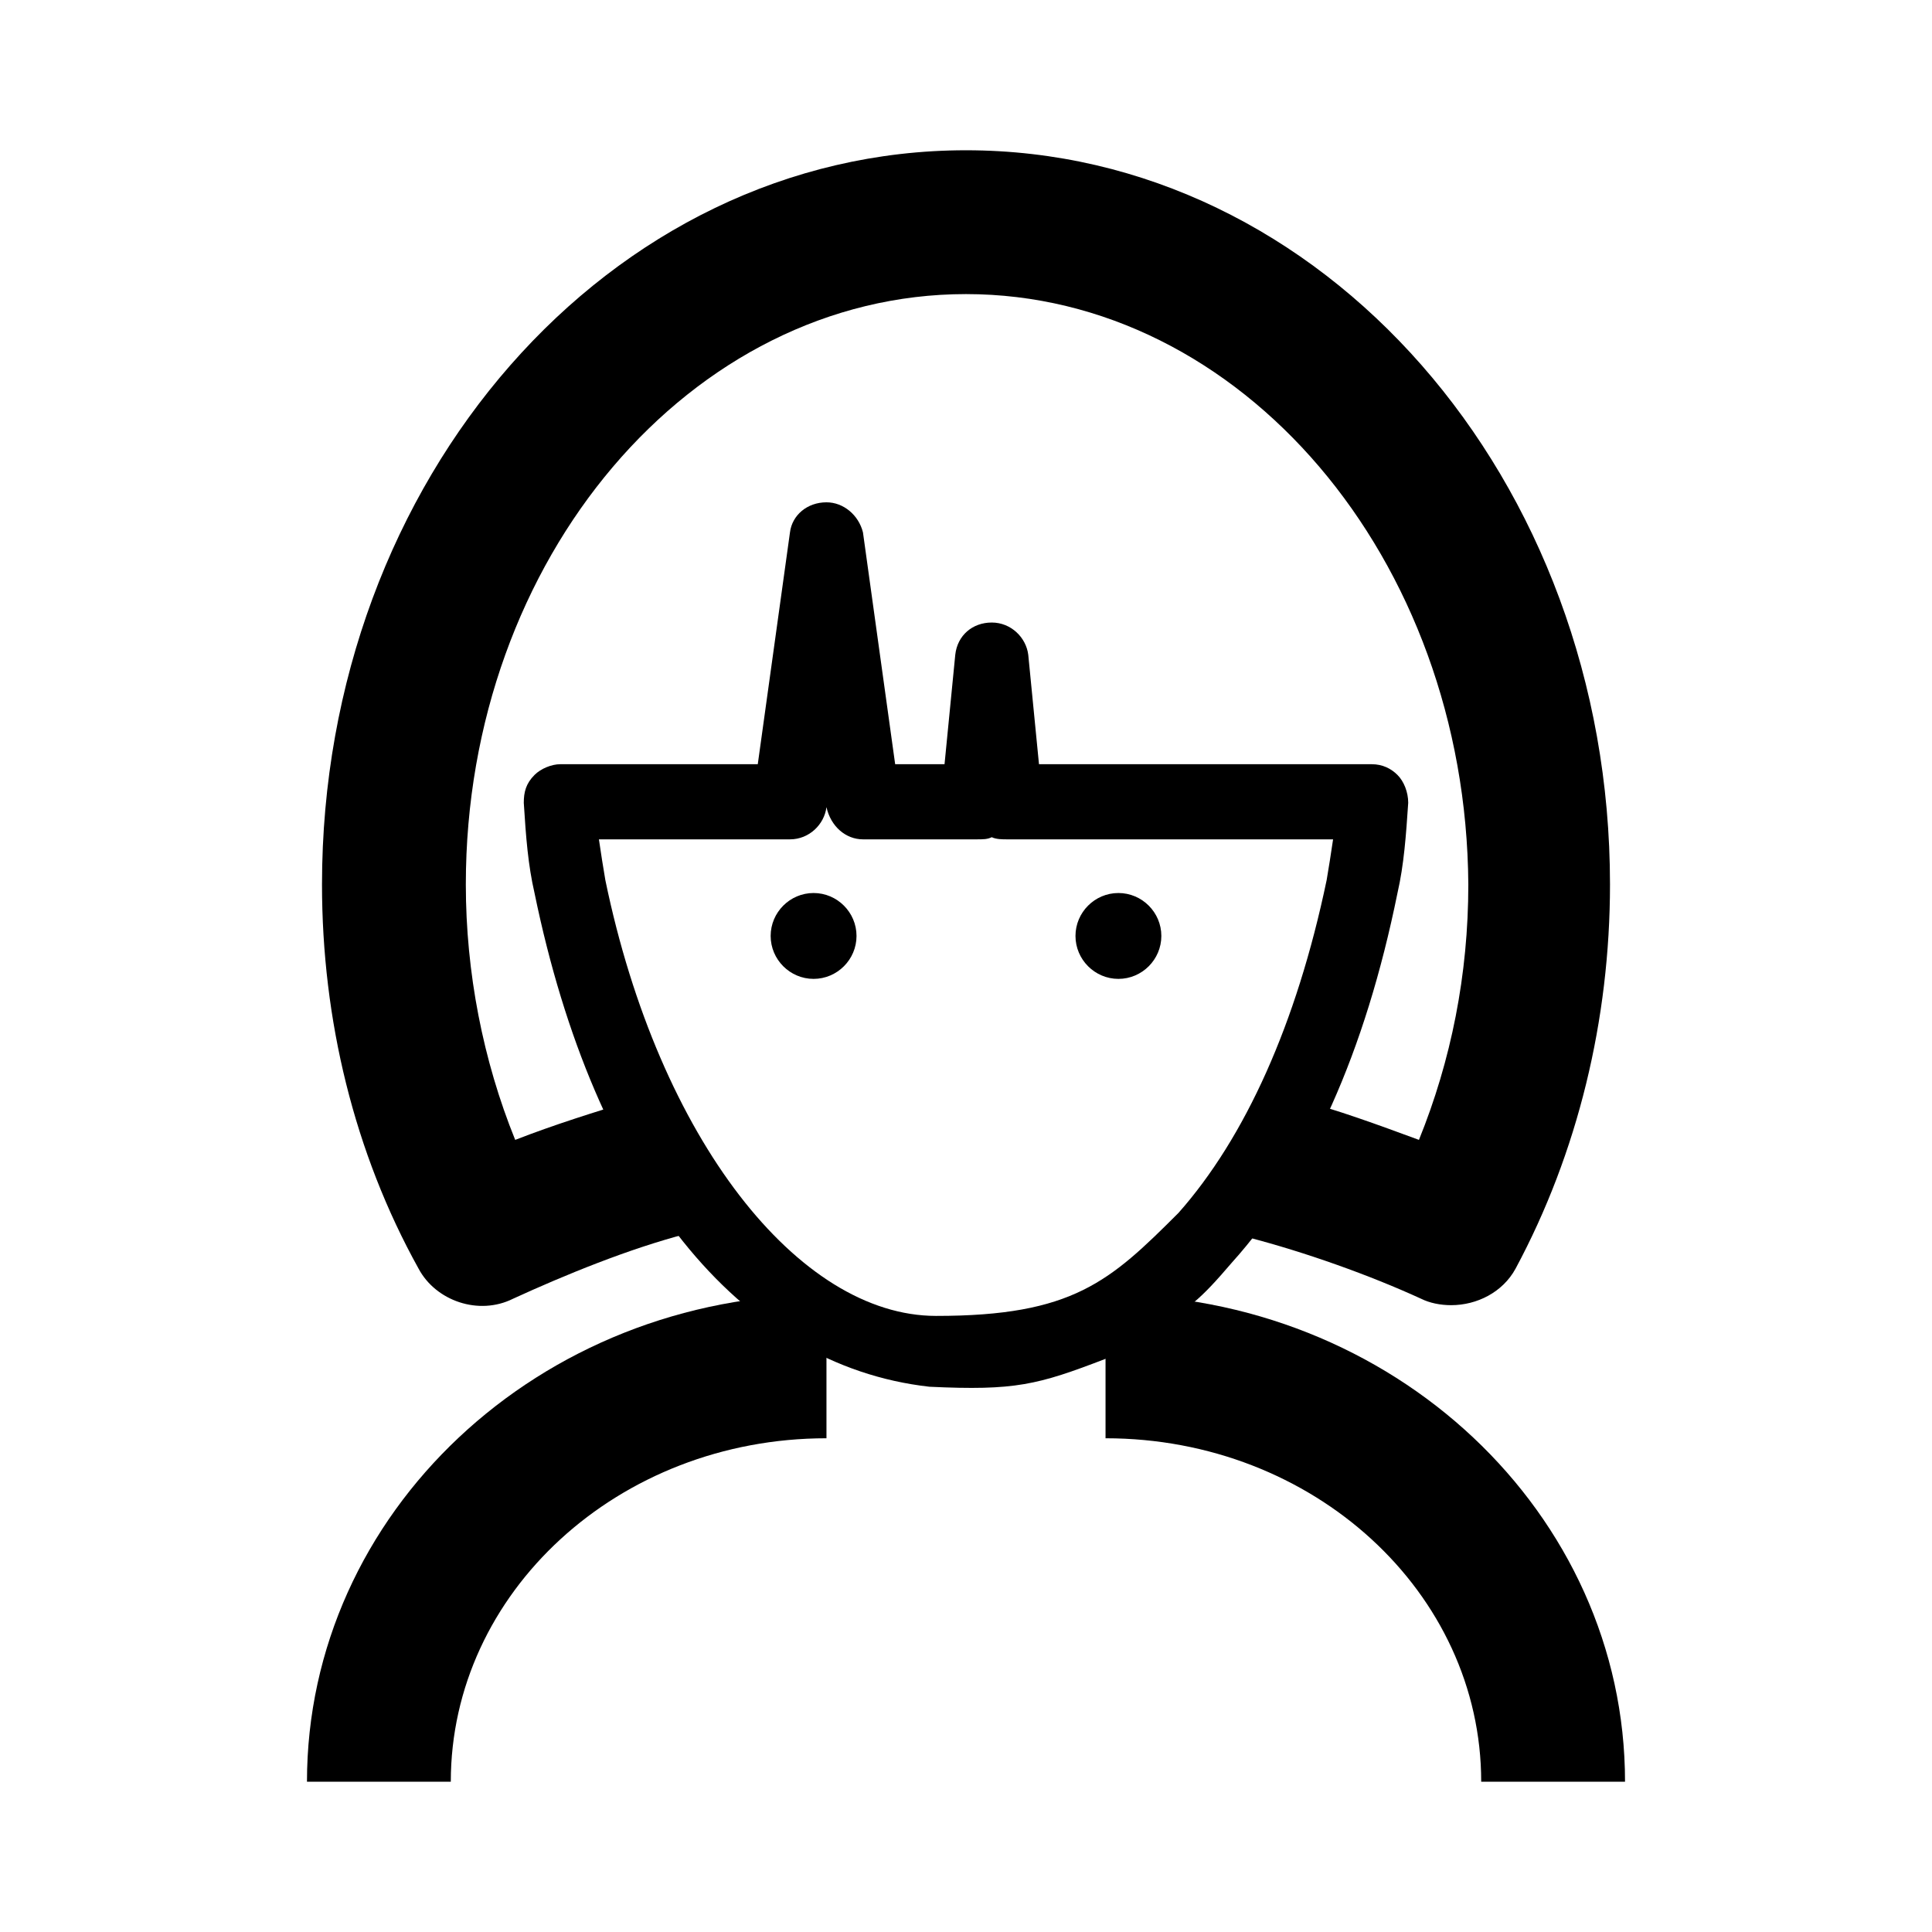 <?xml version="1.0" encoding="UTF-8" standalone="no"?>
<!-- Generator: Adobe Illustrator 18.1.0, SVG Export Plug-In . SVG Version: 6.00 Build 0)  -->

<svg
   xmlns:dc="http://purl.org/dc/elements/1.1/"
   xmlns:cc="http://creativecommons.org/ns#"
   xmlns:rdf="http://www.w3.org/1999/02/22-rdf-syntax-ns#"
   xmlns:svg="http://www.w3.org/2000/svg"
   xmlns="http://www.w3.org/2000/svg"
   xmlns:sodipodi="http://sodipodi.sourceforge.net/DTD/sodipodi-0.dtd"
   xmlns:inkscape="http://www.inkscape.org/namespaces/inkscape"
   version="1.1"
   x="0px"
   y="0px"
   viewBox="0 0 90 90"
   enable-background="new 0 0 90 90"
   xml:space="preserve"
   id="svg206"
   sodipodi:docname="girl.svg"
   inkscape:version="0.92.2 (5c3e80d, 2017-08-06)"><defs
     id="defs210" /><sodipodi:namedview
     pagecolor="#ffffff"
     bordercolor="#666666"
     borderopacity="1"
     objecttolerance="10"
     gridtolerance="10"
     guidetolerance="10"
     inkscape:pageopacity="0"
     inkscape:pageshadow="2"
     inkscape:window-width="2299"
     inkscape:window-height="1336"
     id="namedview208"
     showgrid="false"
     inkscape:zoom="7.4167645"
     inkscape:cx="6.8385651"
     inkscape:cy="34.926968"
     inkscape:window-x="55"
     inkscape:window-y="66"
     inkscape:window-maximized="0"
     inkscape:current-layer="g26" /><g
     id="SR"><g
       id="g26"><g
         id="g4"><path
           d="m 67.6,60.8 c -0.5,0 -1,-0.1 -1.4,-0.3 -2.4,-1.1 -5.389,-2.167 -8.089,-2.867 L 60.4,51.2 c 1.9,0.5 3.8,1.2 5.7,1.9 1.5,-3.7 2.3,-7.7 2.3,-11.9 C 68.3,26 57.8,13.7 45,13.7 32.2,13.7 21.7,26 21.7,41.2 c 0,4.1 0.8,8.2 2.3,11.9 1.8,-0.7 3.7,-1.3 5.7,-1.9 l 2.289,6.272 C 29.289,58.172 26.3,59.4 23.9,60.5 22.3,61.3 20.3,60.6 19.5,59.1 16.5,53.7 15,47.5 15,41.2 15,22.3 28.4,7 45,7 c 16.6,0 30,15.3 30,34.2 0,6.3 -1.5,12.5 -4.4,17.9 -0.6,1.1 -1.8,1.7 -3,1.7 z"
           id="path2"
           inkscape:connector-curvature="0"
           sodipodi:nodetypes="scccccsscccccssscs" /></g><g
         id="g8"><path
           d="m 43.3,64.6 c -8.9,-1 -15.6,-9.4 -18.4,-23 -0.3,-1.3 -0.4,-2.6 -0.5,-4.2 0,-0.5 0.1,-0.9 0.5,-1.3 0.3,-0.3 0.8,-0.5 1.2,-0.5 h 9.2 l 1.5,-10.8 c 0.1,-0.8 0.8,-1.4 1.7,-1.4 0.8,0 1.5,0.6 1.7,1.4 l 1.5,10.8 H 44 l 0.5,-5.1 C 44.6,29.6 45.3,29 46.2,29 v 0 c 0.9,0 1.6,0.7 1.7,1.5 l 0.5,5.1 h 15.5 c 0.5,0 0.9,0.2 1.2,0.5 0.3,0.3 0.5,0.8 0.5,1.3 -0.1,1.5 -0.2,2.9 -0.5,4.2 C 63.6,49 61,54.8 57.4,58.8 v 0 c -1.552,1.813 -1.914,2.071 -4,3.4 -0.662,0.436 -1.268,0.717 -1.9,1.1 -3.169,1.217 -4.207,1.488 -8.2,1.3 z m 11.6,-8.1 v 0 0 C 58,53 60.4,47.7 61.8,41 61.9,40.4 62,39.8 62.1,39.1 H 46.9 c -0.2,0 -0.5,0 -0.7,-0.1 -0.2,0.1 -0.4,0.1 -0.7,0.1 h -5.3 c -0.8,0 -1.5,-0.6 -1.7,-1.5 v -0.3 0.3 c -0.1,0.8 -0.8,1.5 -1.7,1.5 h -8.9 c 0.1,0.7 0.2,1.3 0.3,1.9 2.5,12.1 9.022,20.295 15.4,20.3 6.378,0.005 8.109,-1.609 11.3,-4.8 z"
           id="path6"
           inkscape:connector-curvature="0"
           sodipodi:nodetypes="cccssccsccccccccssccccccccccccscsscccscczc" /></g><g
         id="g18"><g
           id="g12"><path
             d="M21,83h-6.7c0-12.5,10.8-22.7,24.2-22.7V67C28.8,67,21,74.2,21,83L21,83z"
             id="path10" /></g><g
           id="g16"><path
             d="M75.7,83H69c0-8.8-7.8-16-17.5-16v-6.7C64.9,60.3,75.7,70.5,75.7,83L75.7,83z"
             id="path14" /></g></g><g
         id="g24"><path
           d="M37.9,41.6c-1.1,0-2,0.9-2,2c0,1.1,0.9,2,2,2c1.1,0,2-0.9,2-2C39.9,42.5,39,41.6,37.9,41.6L37.9,41.6z"
           id="path20" /><path
           d="M52.1,41.6c-1.1,0-2,0.9-2,2c0,1.1,0.9,2,2,2c1.1,0,2-0.9,2-2C54.1,42.5,53.2,41.6,52.1,41.6L52.1,41.6z"
           id="path22" /></g></g></g><g
     id="MCA"
     display="none"><g
       display="inline"
       id="g41"><g
         id="g31"><path
           d="M75.7,84.1c-0.6,0-1.2-0.1-1.8-0.4c-4.3-2-9.8-4.7-14.8-7.6c-1.5-0.9-4-4-3.4-6.8l1.3-5.7c-0.2-0.2-0.6-0.5-1.3-0.6     c-3.4-0.5-6.9-0.8-10.6-0.8c-3.6,0-7.2,0.3-10.5,0.8c-0.7,0.1-1.1,0.4-1.3,0.6l1.3,5.7c0.6,2.8-2.1,5.9-3.3,6.6     c-5.9,3.8-9.8,5.7-15.2,7.8L15.3,84l-0.9,0c-2.3,0-5.5-1.7-6.6-4.1c-2.1-4.7-3.1-9.6-3.1-14.7c0-1.4,0.1-2.9,0.3-4.4l0.1-1.1     L5.9,59c9.3-9.8,23.5-15.4,39-15.4l0.4,0c15.6,0.1,29.6,5.7,38.9,15.4l0.8,0.8l0.1,1.1c0.2,1.5,0.3,2.9,0.3,4.4     c0,5.1-1,10-3.1,14.7C81.1,82.4,77.9,84.1,75.7,84.1L75.7,84.1z M13.9,77c0.1,0.1,0.3,0.2,0.4,0.2c4.5-1.8,8-3.6,13.2-6.9     c0,0,0.1-0.1,0.2-0.3l-1.2-5.2c-0.4-1.6,0-3.3,1-4.8c1.3-1.9,3.4-3.2,6-3.6c3.6-0.6,7.5-0.9,11.5-0.9c4.1,0,8,0.3,11.6,0.9     c2.5,0.4,4.7,1.7,6,3.6c1,1.5,1.3,3.2,0.9,4.8l-1.2,5.2c0.1,0.2,0.2,0.3,0.3,0.4c4.2,2.4,9.1,4.8,13.1,6.7     c0.1-0.1,0.2-0.1,0.3-0.2c1.6-3.7,2.4-7.7,2.4-11.8c0-0.8,0-1.6-0.1-2.4c-8-7.9-20.4-12.5-33.3-12.5l-0.5,0     c-12.8,0-25.1,4.7-33.1,12.5c-0.1,0.8-0.1,1.6-0.1,2.5C11.4,69.3,12.3,73.3,13.9,77L13.9,77z"
           id="path29" /></g><g
         id="g35"><path
           d="M79.7,31c-1.9,0-3.4-1.5-3.4-3.4l0-15l-15,0c-1.9,0-3.4-1.5-3.4-3.4c0-1.9,1.5-3.4,3.4-3.4l0,0l18.4,0     c1.9,0,3.4,1.5,3.4,3.4l0,18.4C83,29.5,81.5,31,79.7,31L79.7,31L79.7,31z"
           id="path33" /></g><g
         id="g39"><path
           d="M45,36.6c-3,0-6-0.9-8.4-2.6L10.2,14.3C8.7,13.1,8.4,11,9.5,9.6c1.1-1.5,3.2-1.8,4.7-0.7l26.4,19.7     c2.3,1.7,6.4,1.7,8.7,0L75.8,8.9c1.5-1.1,3.6-0.8,4.7,0.7c1.1,1.5,0.8,3.6-0.7,4.7L53.4,34C51,35.7,48,36.6,45,36.6L45,36.6z"
           id="path37" /></g></g></g><g
     id="SMS"
     display="none"><g
       display="inline"
       id="g66"><path
         d="M33.8,72.1c0,2-1.6,3.6-3.6,3.6c-2,0-3.6-1.6-3.6-3.6c0-2,1.6-3.6,3.6-3.6C32.2,68.5,33.8,70.1,33.8,72.1z"
         id="path44" /><g
         id="g48"><path
           d="M44.7,65.5H15.6c-0.9,0-1.6-0.7-1.6-1.6V25.5c0-0.9,0.7-1.6,1.6-1.6h22.5c0.9,0,1.6,0.7,1.6,1.6c0,0.9-0.7,1.6-1.6,1.6     H17.3v35h25.8V41.7c0-0.9,0.7-1.6,1.6-1.6c0.9,0,1.6,0.7,1.6,1.6v22.1C46.4,64.7,45.6,65.5,44.7,65.5L44.7,65.5z"
           id="path46" /></g><g
         id="g52"><path
           d="M51.3,85.3H9c-1.9,0-3.4-1.5-3.4-3.4V15.5c0-1.9,1.5-3.4,3.4-3.4h29.1v6.7H12.4v59.7H48V41.8h6.7v40.1     C54.7,83.8,53.2,85.3,51.3,85.3L51.3,85.3z"
           id="path50" /></g><g
         id="g56"><path
           d="M79.8,43H42.2c-2.5,0-4.5-2.2-4.5-4.9V9.6c0-2.7,2-4.9,4.5-4.9h37.7c2.5,0,4.5,2.2,4.5,4.9v28.5     C84.3,40.8,82.3,43,79.8,43L79.8,43z M42.2,8.1c-0.6,0-1.1,0.7-1.1,1.6v28.5c0,0.9,0.5,1.6,1.1,1.6h37.7c0.6,0,1.1-0.7,1.1-1.6     V9.6c0-0.9-0.5-1.6-1.1-1.6H42.2L42.2,8.1z"
           id="path54" /></g><g
         id="g60"><path
           d="M79.8,43H42.2c-1.9,0-3.6-1.3-4.2-3.3c-0.2-0.6,0-1.2,0.4-1.7L53,22.9c0.6-0.7,1.7-0.7,2.4,0c0.7,0.6,0.7,1.7,0,2.4     L41.7,39.5c0.2,0.1,0.3,0.2,0.5,0.2h37.7c0.2,0,0.4-0.1,0.5-0.2l-14-14.4c-0.6-0.7-0.6-1.7,0-2.4c0.7-0.7,1.7-0.6,2.4,0     l14.9,15.3c0.4,0.4,0.6,1.1,0.4,1.7C83.4,41.7,81.7,43,79.8,43L79.8,43z"
           id="path58" /></g><g
         id="g64"><path
           d="M61,32.3c-0.5,0-0.9-0.2-1.2-0.5L38.3,9.7C37.9,9.2,37.8,8.5,38,8c0.6-1.9,2.3-3.3,4.2-3.3h37.7c1.9,0,3.6,1.3,4.2,3.3     c0.2,0.6,0,1.2-0.4,1.7L62.2,31.8C61.9,32.1,61.5,32.3,61,32.3L61,32.3z M41.7,8.2L61,28.2L80.3,8.2c-0.2-0.1-0.3-0.2-0.5-0.2     H42.2C42,8.1,41.8,8.1,41.7,8.2L41.7,8.2z"
           id="path62" /></g></g></g><g
     id="TF"
     display="none"><g
       display="inline"
       id="g91"><g
         id="g71"><path
           d="M77.8,49c-0.7,0-1.3-0.1-1.8-0.4c-4.6-2.1-10.5-5-15.8-8.1c-1.5-0.9-4.2-4.1-3.5-6.9l1.4-6.2c-0.2-0.2-0.7-0.6-1.6-0.8     C52.7,26,49,25.7,45,25.7c-3.9,0-7.7,0.3-11.3,0.9c-0.9,0.1-1.5,0.6-1.7,0.8l1.4,6.2c0.6,2.9-2.2,6.1-3.4,6.9     c-6.3,4-10.4,6.1-16.2,8.3c-0.5,0.2-1,0.3-1.5,0.3c-2.3,0-5.7-1.8-6.8-4.3c-2.2-5-3.3-10.2-3.3-15.6c0-1.5,0.1-3,0.3-4.6l0.1-1.1     l0.8-0.8c9.9-10.4,25-16.4,41.5-16.4c16.7,0,31.9,6,41.8,16.4l0.8,0.8l0.1,1.1c0.2,1.7,0.3,3.2,0.3,4.6c0,5.4-1.1,10.7-3.3,15.6     C83.4,47.2,80.1,49,77.8,49L77.8,49z M11.5,41.8c0.1,0.1,0.4,0.3,0.6,0.4c4.9-1.9,8.6-3.8,14.2-7.4c0,0,0.2-0.3,0.3-0.5l-1.3-5.7     c-0.4-1.6,0-3.4,1-4.9c1.3-2,3.6-3.3,6.2-3.7c3.9-0.6,8-0.9,12.3-1c4.3,0,8.5,0.4,12.4,1c2.6,0.4,4.9,1.8,6.2,3.7     c1,1.5,1.4,3.3,1,5l-1.3,5.7c0.1,0.2,0.3,0.5,0.4,0.6c4.5,2.6,9.9,5.2,14.2,7.3c0.2-0.1,0.5-0.3,0.6-0.4     c1.6-3.8,2.6-8.2,2.6-12.7c0-0.8,0-1.7-0.1-2.7c-8.6-8.5-21.9-13.5-35.8-13.5h-0.4c-13.9,0-27.2,5-35.7,13.5     c-0.1,0.9-0.1,1.8-0.1,2.7C8.9,33.5,9.8,37.8,11.5,41.8L11.5,41.8z"
           id="path69" /></g><path
         d="M31.3,46.9c-2.8,0-5.1,2.3-5.1,5.1c0,2.8,2.3,5.1,5.1,5.1c2.8,0,5.1-2.3,5.1-5.1C36.4,49.2,34.2,46.9,31.3,46.9L31.3,46.9    z"
         id="path73" /><path
         d="M44.7,46.9c-2.8,0-5.1,2.3-5.1,5.1c0,2.8,2.3,5.1,5.1,5.1c2.8,0,5.1-2.3,5.1-5.1C49.8,49.2,47.5,46.9,44.7,46.9L44.7,46.9    z"
         id="path75" /><path
         d="M58.1,46.9c-2.8,0-5.1,2.3-5.1,5.1c0,2.8,2.3,5.1,5.1,5.1c2.8,0,5.1-2.3,5.1-5.1C63.2,49.2,60.9,46.9,58.1,46.9L58.1,46.9    z"
         id="path77" /><path
         d="M31.3,60.2c-2.8,0-5.1,2.3-5.1,5.1c0,2.8,2.3,5.1,5.1,5.1c2.8,0,5.1-2.3,5.1-5.1C36.4,62.5,34.2,60.2,31.3,60.2L31.3,60.2    z"
         id="path79" /><path
         d="M44.7,60.2c-2.8,0-5.1,2.3-5.1,5.1c0,2.8,2.3,5.1,5.1,5.1c2.8,0,5.1-2.3,5.1-5.1C49.8,62.5,47.5,60.2,44.7,60.2L44.7,60.2    z"
         id="path81" /><path
         d="M58.1,60.2c-2.8,0-5.1,2.3-5.1,5.1c0,2.8,2.3,5.1,5.1,5.1c2.8,0,5.1-2.3,5.1-5.1C63.2,62.5,60.9,60.2,58.1,60.2L58.1,60.2    z"
         id="path83" /><path
         d="M31.3,73.6c-2.8,0-5.1,2.3-5.1,5.1c0,2.8,2.3,5.1,5.1,5.1c2.8,0,5.1-2.3,5.1-5.1C36.4,75.9,34.2,73.6,31.3,73.6L31.3,73.6    z"
         id="path85" /><path
         d="M44.7,73.6c-2.8,0-5.1,2.3-5.1,5.1c0,2.8,2.3,5.1,5.1,5.1c2.8,0,5.1-2.3,5.1-5.1C49.8,75.9,47.5,73.6,44.7,73.6L44.7,73.6    z"
         id="path87" /><path
         d="M58.1,73.6c-2.8,0-5.1,2.3-5.1,5.1c0,2.8,2.3,5.1,5.1,5.1c2.8,0,5.1-2.3,5.1-5.1C63.2,75.9,60.9,73.6,58.1,73.6L58.1,73.6    z"
         id="path89" /></g></g><g
     id="CALL"
     display="none"><g
       display="inline"
       id="g110"><g
         id="g96"><path
           d="M16.5,71.3c-0.8,0-1.7,0-2.5-0.1c-1.5-0.1-2.8-1.2-3.1-2.7c-0.3-1.5,0.5-3,1.8-3.7c2.4-1.2,4.4-2.7,5.9-4.6     c-10-5.1-16.3-14-16.3-23.8c0-15.4,15.5-28,34.6-28c19.1,0,34.6,12.6,34.6,28s-15.5,28-34.6,28c-0.4,0-0.8,0-1.2,0     C30.8,68.9,24.1,71.3,16.5,71.3L16.5,71.3z M36.9,15.3C21.6,15.3,9,24.8,9,36.5c0,8,6.2,15.5,15.7,19.1c0.9,0.3,1.6,1,1.9,1.9     c0.4,0.9,0.3,1.9-0.1,2.7l-0.2,0.3c-0.2,0.4-0.4,0.8-0.6,1.2c-0.3,0.5-0.6,1-1,1.5c2.8-1,5.3-2.5,7.2-4.5c0.7-0.7,1.7-1,2.6-1     c0.7,0,1.5,0.1,2.3,0.1c15.4,0,27.9-9.5,27.9-21.3S52.3,15.3,36.9,15.3L36.9,15.3z"
           id="path94" /></g><g
         id="g100"><path
           d="M75.7,81.5c-4.4,0-8.5-1.2-11.9-3.4c-0.2,0-0.4,0.1-0.6,0.1c-13.1,2.4-25.9-3.6-30.4-14.1c-0.7-1.7,0.1-3.7,1.8-4.4     c1.7-0.7,3.7,0.1,4.4,1.8c3.3,7.7,13,12,23.1,10.1c0.6-0.1,1.1-0.2,1.7-0.4c1-0.3,2.1,0,2.9,0.6c1.3,1,2.7,1.8,4.3,2.2     c0,0,0,0,0,0c-0.3-0.3-0.5-0.6-0.7-0.9c-0.5-0.8-0.8-1.8-0.6-2.7c0.2-0.9,0.7-1.8,1.4-2.3C78,63.8,81.8,56.7,80.8,50     c-0.9-5.5-4.7-10-10.6-12.4c-1.7-0.7-2.5-2.7-1.8-4.4c0.7-1.7,2.7-2.6,4.4-1.8c8,3.2,13.5,9.8,14.7,17.6     c1.3,8.2-2.4,16.7-9.6,22.6c1.3,1.2,2.9,2,4.7,2.6c1.4,0.5,2.4,1.8,2.3,3.3c0,1.5-1.1,2.8-2.5,3.2C80.1,81.2,77.9,81.5,75.7,81.5     L75.7,81.5z"
           id="path98" /></g><g
         id="g108"><path
           d="M23.6,32.6c-2.4,0-4.4,2-4.4,4.4s2,4.4,4.4,4.4c2.4,0,4.4-2,4.4-4.4S26,32.6,23.6,32.6L23.6,32.6z"
           id="path102" /><path
           d="M37,32.6c-2.4,0-4.4,2-4.4,4.4s2,4.4,4.4,4.4c2.4,0,4.4-2,4.4-4.4S39.4,32.6,37,32.6L37,32.6z"
           id="path104" /><path
           d="M50.5,32.6c-2.4,0-4.4,2-4.4,4.4s2,4.4,4.4,4.4c2.4,0,4.4-2,4.4-4.4S52.9,32.6,50.5,32.6L50.5,32.6z"
           id="path106" /></g></g></g><g
     id="DAS"
     display="none"><g
       display="inline"
       id="g125"><g
         id="g115"><path
           d="M83.4,84.5H65.4c-1.9,0-3.4-1.5-3.4-3.4V8.9c0-1.9,1.5-3.4,3.4-3.4h17.9c1.9,0,3.4,1.5,3.4,3.4v72.3     C86.7,83,85.2,84.5,83.4,84.5L83.4,84.5z M68.8,77.8H80V12.2H68.8V77.8L68.8,77.8z"
           id="path113" /></g><g
         id="g119"><path
           d="M54,84.5H36c-1.9,0-3.4-1.5-3.4-3.4V50.3c0-1.9,1.5-3.4,3.4-3.4H54c1.9,0,3.4,1.5,3.4,3.4v30.8     C57.3,83,55.8,84.5,54,84.5L54,84.5z M39.4,77.8h11.2V53.7H39.4V77.8L39.4,77.8z"
           id="path117" /></g><g
         id="g123"><path
           d="M24.6,84.5H6.6c-1.9,0-3.4-1.5-3.4-3.4V35.2c0-1.9,1.5-3.4,3.4-3.4h17.9c1.9,0,3.4,1.5,3.4,3.4v45.9     C27.9,83,26.4,84.5,24.6,84.5L24.6,84.5z M10,77.8h11.2V38.6H10V77.8L10,77.8z"
           id="path121" /></g></g></g><g
     id="C2C"
     display="none"><g
       display="inline"
       id="g136"><g
         id="g130"><path
           d="M45,82.5c-4.7,0-9.3-0.9-13.7-2.7c-11.4-5-16.3-22-16.4-30.1V26.4C14.7,16.5,23.2,8,33.7,7.5l22.5,0     c10.7,0.5,19.1,9,18.9,19v23.3c-0.1,8.1-5,25.2-16.3,30.1C54.3,81.6,49.7,82.5,45,82.5L45,82.5z M56,14.2l-22.2,0     c-6.6,0.3-12.3,5.9-12.2,12.1v23.4c0.1,7.6,4.9,20.7,12.3,23.9c6.9,2.8,15.1,2.9,22.2,0c7.3-3.2,12.1-16.3,12.2-23.9V26.4     C68.5,20.1,62.8,14.5,56,14.2L56,14.2z"
           id="path128" /></g><g
         id="g134"><path
           d="M44.5,31.7c-1.9,0-3.4-1.5-3.4-3.4V10.8c0-1.9,1.5-3.4,3.4-3.4c1.9,0,3.4,1.5,3.4,3.4v17.5     C47.9,30.2,46.4,31.7,44.5,31.7L44.5,31.7z"
           id="path132" /></g></g></g><g
     id="REP"
     display="none"><g
       display="inline"
       id="g153"><g
         id="g147"><g
           id="g141"><path
             d="M52.3,81.2c-0.9,0-1.7-0.8-1.7-1.7V59.3c0-0.9,0.8-1.7,1.7-1.7h20.2c0.9,0,1.7,0.8,1.7,1.7c0,0.9-0.8,1.7-1.7,1.7H54      v18.5C54,80.4,53.2,81.2,52.3,81.2L52.3,81.2z"
             id="path139" /></g><g
           id="g145"><path
             d="M52.3,82.9H17.6c-1.9,0-3.4-1.5-3.4-3.4v-69c0-1.9,1.5-3.4,3.4-3.4h54.9c1.9,0,3.4,1.5,3.4,3.4v48.8      c0,0.9-0.4,1.7-1,2.4L54.7,81.9C54,82.5,53.2,82.9,52.3,82.9L52.3,82.9z M20.9,76.1h30l18.2-18.2V13.9H20.9V76.1L20.9,76.1z"
             id="path143" /></g></g><g
         id="g151"><path
           d="M42.7,47.2c-0.8,0-1.5-0.3-2.1-0.8l-8.4-6.9c-1.4-1.2-1.7-3.3-0.5-4.7c1.2-1.4,3.3-1.7,4.7-0.5l5.8,4.7l13.3-16.4     c1.2-1.4,3.3-1.7,4.7-0.5c1.4,1.2,1.7,3.3,0.5,4.7L45.3,46c-0.6,0.7-1.4,1.1-2.3,1.2C42.9,47.2,42.8,47.2,42.7,47.2L42.7,47.2z"
           id="path149" /></g></g></g><g
     id="DMKT"
     display="none"><g
       display="inline"
       id="g184"><g
         id="g158"><path
           d="M30.2,67.1c-6.8,0-12.4-5.6-12.4-12.4c0-6.8,5.6-12.4,12.4-12.4c6.8,0,12.4,5.6,12.4,12.4C42.6,61.5,37,67.1,30.2,67.1     L30.2,67.1z M30.2,49c-3.1,0-5.7,2.6-5.7,5.7s2.5,5.7,5.7,5.7c3.1,0,5.7-2.6,5.7-5.7S33.3,49,30.2,49L30.2,49z"
           id="path156" /></g><g
         id="g162"><path
           d="M63.7,29.5c-7.2,0-13-5.8-13-13c0-7.2,5.8-13,13-13s13,5.8,13,13C76.7,23.7,70.9,29.5,63.7,29.5L63.7,29.5z M63.7,10.2     c-3.5,0-6.3,2.8-6.3,6.3c0,3.5,2.8,6.3,6.3,6.3c3.5,0,6.3-2.8,6.3-6.3C70,13,67.2,10.2,63.7,10.2L63.7,10.2z"
           id="path160" /></g><g
         id="g166"><path
           d="M45.8,43.2L45.8,43.2c-1.9,0-3.4-1.5-3.4-3.4V29.7l-10.1,0c-1.9,0-3.4-1.5-3.4-3.4c0-1.9,1.5-3.4,3.4-3.4l13.5,0     c0.9,0,1.7,0.4,2.4,1c0.6,0.6,1,1.5,1,2.4v13.5C49.1,41.7,47.6,43.2,45.8,43.2L45.8,43.2z"
           id="path164" /></g><g
         id="g170"><path
           d="M32.3,48.7c-0.3,0-0.7-0.1-1-0.2c-1.8-0.6-2.7-2.5-2.2-4.2c2-6.3,5.4-11.8,10.1-16.5c1-1,2.1-2,3.2-2.9     c1.4-1.2,3.6-1,4.7,0.5c1.2,1.4,1,3.6-0.5,4.7c-0.9,0.7-1.8,1.5-2.7,2.4c-3.9,3.9-6.7,8.5-8.4,13.8C35,47.8,33.7,48.7,32.3,48.7     L32.3,48.7z"
           id="path168" /></g><g
         id="g174"><path
           d="M45,86.6c-10.1,0-20.3-3.9-28-11.6C1.5,59.5,1.5,34.4,17,19C27.2,8.8,42.1,5,56,9c1.8,0.5,2.8,2.4,2.3,4.2     c-0.5,1.8-2.4,2.8-4.2,2.3c-11.5-3.3-23.9-0.2-32.4,8.3c-12.8,12.8-12.8,33.7,0,46.5C34.5,83,55.4,83,68.2,70.2     c12.6-12.6,12.9-32.6,0.7-45.6c-1.3-1.4-1.2-3.5,0.2-4.8c1.4-1.3,3.5-1.2,4.8,0.2C88.5,35.7,88.1,59.8,73,75     C65.2,82.7,55.1,86.6,45,86.6L45,86.6z"
           id="path172" /></g><g
         id="g178"><path
           d="M56.3,62.1c-0.9,0-1.7-0.3-2.4-1c-1.3-1.3-1.3-3.4,0-4.8l10.4-10.4c1.3-1.3,3.4-1.3,4.8,0c1.3,1.3,1.3,3.4,0,4.8     L58.7,61.1C58.1,61.7,57.2,62.1,56.3,62.1L56.3,62.1z"
           id="path176" /></g><g
         id="g182"><path
           d="M66.7,62.1c-0.9,0-1.7-0.3-2.4-1L54,50.7c-1.3-1.3-1.3-3.4,0-4.8c1.3-1.3,3.4-1.3,4.8,0l10.4,10.4c1.3,1.3,1.3,3.4,0,4.8     C68.5,61.7,67.6,62.1,66.7,62.1L66.7,62.1z"
           id="path180" /></g></g></g><g
     id="MAIL"
     display="none"><g
       display="inline"
       id="g203"><g
         id="g189"><path
           d="M75.5,87.9H14.5c-4.4,0-7.9-3.6-7.9-7.9V35.5c0-1,0.4-1.9,1.2-2.6L43,2.9c1.3-1.1,3.1-1.1,4.4,0l34.9,30     c0.7,0.6,1.2,1.6,1.2,2.6V80C83.5,84.3,79.9,87.9,75.5,87.9L75.5,87.9z M13.3,37V80c0,0.7,0.5,1.2,1.2,1.2h61.1     c0.7,0,1.2-0.5,1.2-1.2V37L45.1,9.9L13.3,37L13.3,37z"
           id="path187" /></g><g
         id="g193"><path
           d="M75.5,86.2H14.5c-2.6,0-4.9-1.6-5.8-4c-0.2-0.7-0.1-1.4,0.5-1.9l34.8-31c0.6-0.6,1.6-0.6,2.2,0l34.8,31     c0.5,0.5,0.7,1.2,0.5,1.9C80.4,84.6,78.1,86.2,75.5,86.2L75.5,86.2z M12.4,81.9c0.5,0.6,1.3,0.9,2.1,0.9h61.1     c0.8,0,1.6-0.3,2.1-0.9L45,52.8L12.4,81.9L12.4,81.9z"
           id="path191" /></g><g
         id="g197"><path
           d="M55.7,61.6c-0.5,0-0.9-0.2-1.3-0.6c-0.6-0.7-0.6-1.8,0.1-2.4l24.1-21.5c0.7-0.6,1.8-0.6,2.4,0.1c0.6,0.7,0.6,1.8-0.1,2.4     L56.8,61.1C56.5,61.4,56.1,61.6,55.7,61.6L55.7,61.6z"
           id="path195" /></g><g
         id="g201"><path
           d="M34.5,61.7c-0.4,0-0.8-0.1-1.1-0.4L9.1,39.7C8.4,39,8.3,38,9,37.3c0.6-0.7,1.7-0.8,2.4-0.1l24.3,21.6     c0.7,0.6,0.8,1.7,0.1,2.4C35.4,61.5,34.9,61.7,34.5,61.7L34.5,61.7z"
           id="path199" /></g></g></g></svg>